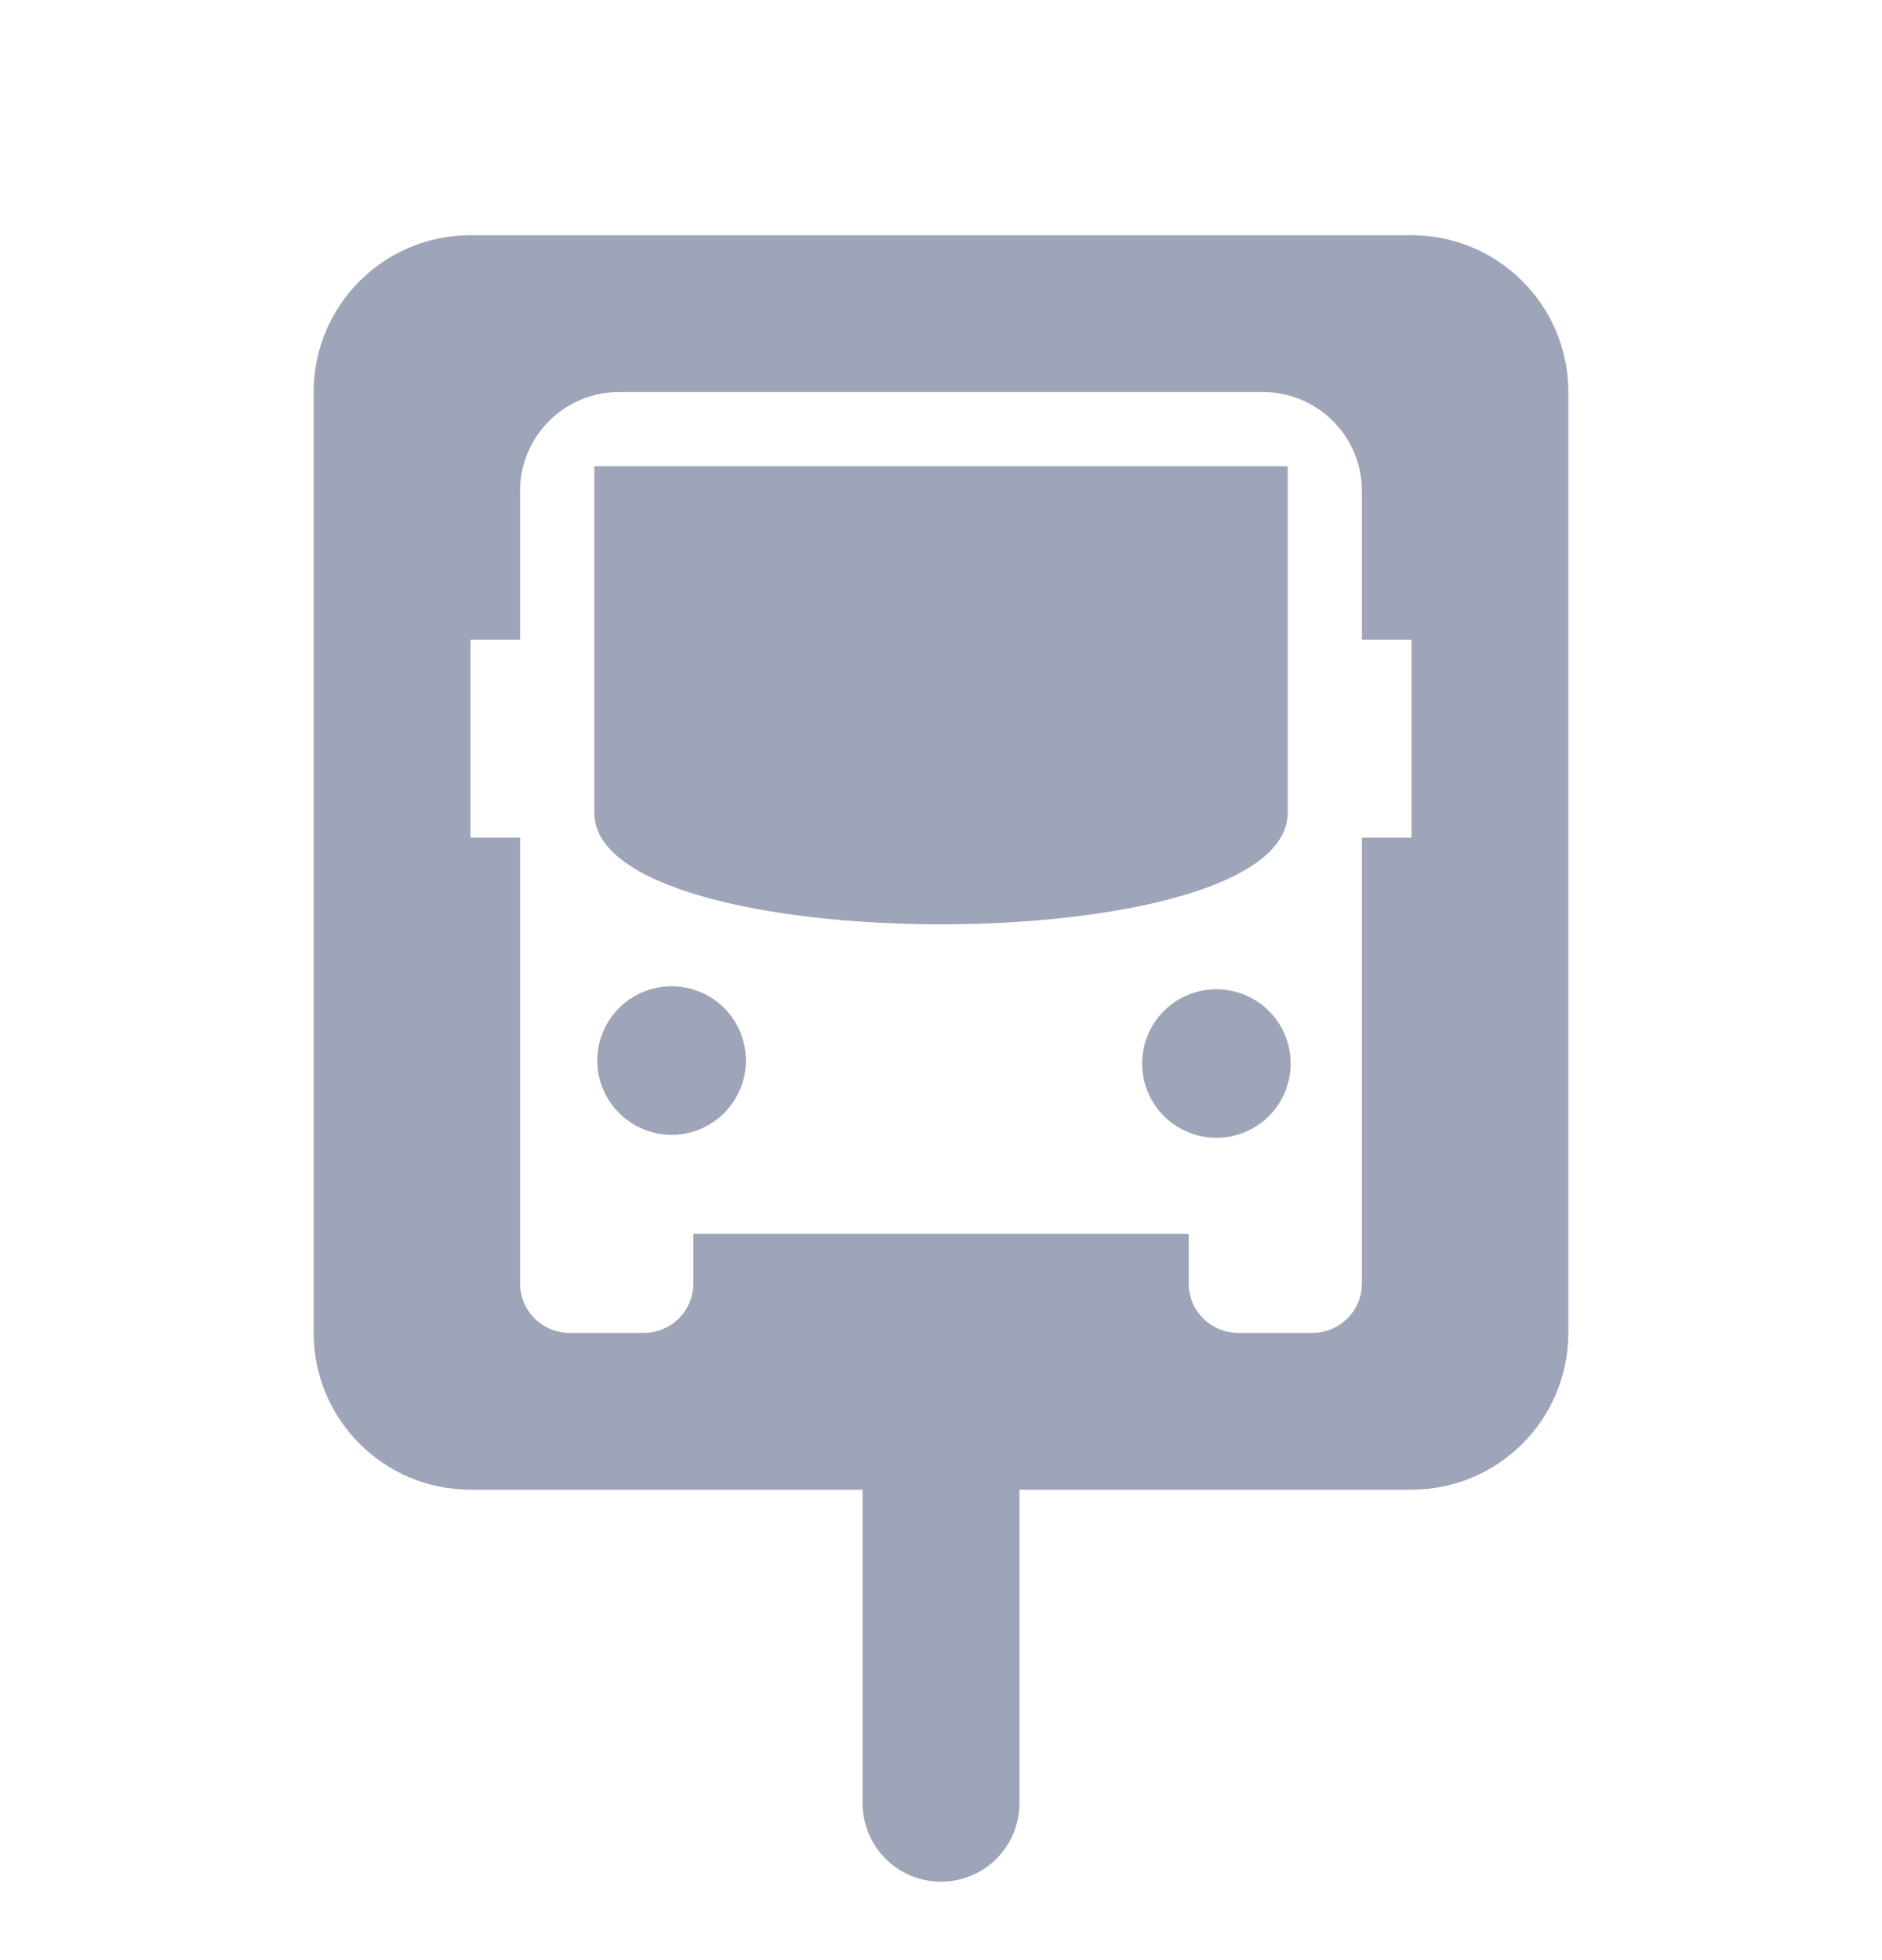 <svg width="24" height="25" viewBox="0 0 24 25" fill="none" xmlns="http://www.w3.org/2000/svg">
<path fill-rule="evenodd" clip-rule="evenodd" d="M6 3C4.895 3 4 3.895 4 5V17C4 18.105 4.895 19 6 19H18C19.105 19 20 18.105 20 17V5C20 3.895 19.105 3 18 3H6ZM8.842 15.737H15.158V16.368C15.158 16.536 15.224 16.697 15.343 16.815C15.461 16.933 15.622 17 15.79 17H16.737C16.904 17 17.065 16.933 17.183 16.815C17.302 16.697 17.368 16.536 17.368 16.368V10.684H18V8.158H17.368V6.263C17.368 5.928 17.235 5.607 16.998 5.37C16.762 5.133 16.44 5 16.105 5H7.895C7.56 5 7.238 5.133 7.002 5.37C6.765 5.607 6.632 5.928 6.632 6.263V8.158H6V10.684H6.632V16.368C6.632 16.536 6.698 16.697 6.817 16.815C6.935 16.933 7.096 17 7.263 17H8.211C8.378 17 8.539 16.933 8.657 16.815C8.776 16.697 8.842 16.536 8.842 16.368V15.737ZM7.579 10.368V5.947H16.421V10.368C16.421 12.263 7.579 12.263 7.579 10.368ZM9.235 14.196C9.057 14.374 8.816 14.474 8.565 14.474C8.313 14.474 8.072 14.374 7.895 14.196C7.717 14.018 7.617 13.778 7.617 13.526C7.617 13.275 7.717 13.034 7.895 12.856C8.072 12.679 8.313 12.579 8.565 12.579C8.816 12.579 9.057 12.679 9.235 12.856C9.412 13.034 9.512 13.275 9.512 13.526C9.512 13.778 9.412 14.018 9.235 14.196ZM16.182 14.235C16.004 14.412 15.763 14.512 15.512 14.512C15.261 14.512 15.02 14.412 14.842 14.235C14.664 14.057 14.565 13.816 14.565 13.565C14.565 13.313 14.664 13.072 14.842 12.895C15.02 12.717 15.261 12.617 15.512 12.617C15.763 12.617 16.004 12.717 16.182 12.895C16.36 13.072 16.459 13.313 16.459 13.565C16.459 13.816 16.36 14.057 16.182 14.235Z" fill="#9FA5B8"/>
<line x1="12" y1="18" x2="12" y2="23" stroke="#9FA5B8" stroke-width="2" stroke-linecap="round"/>
</svg>
